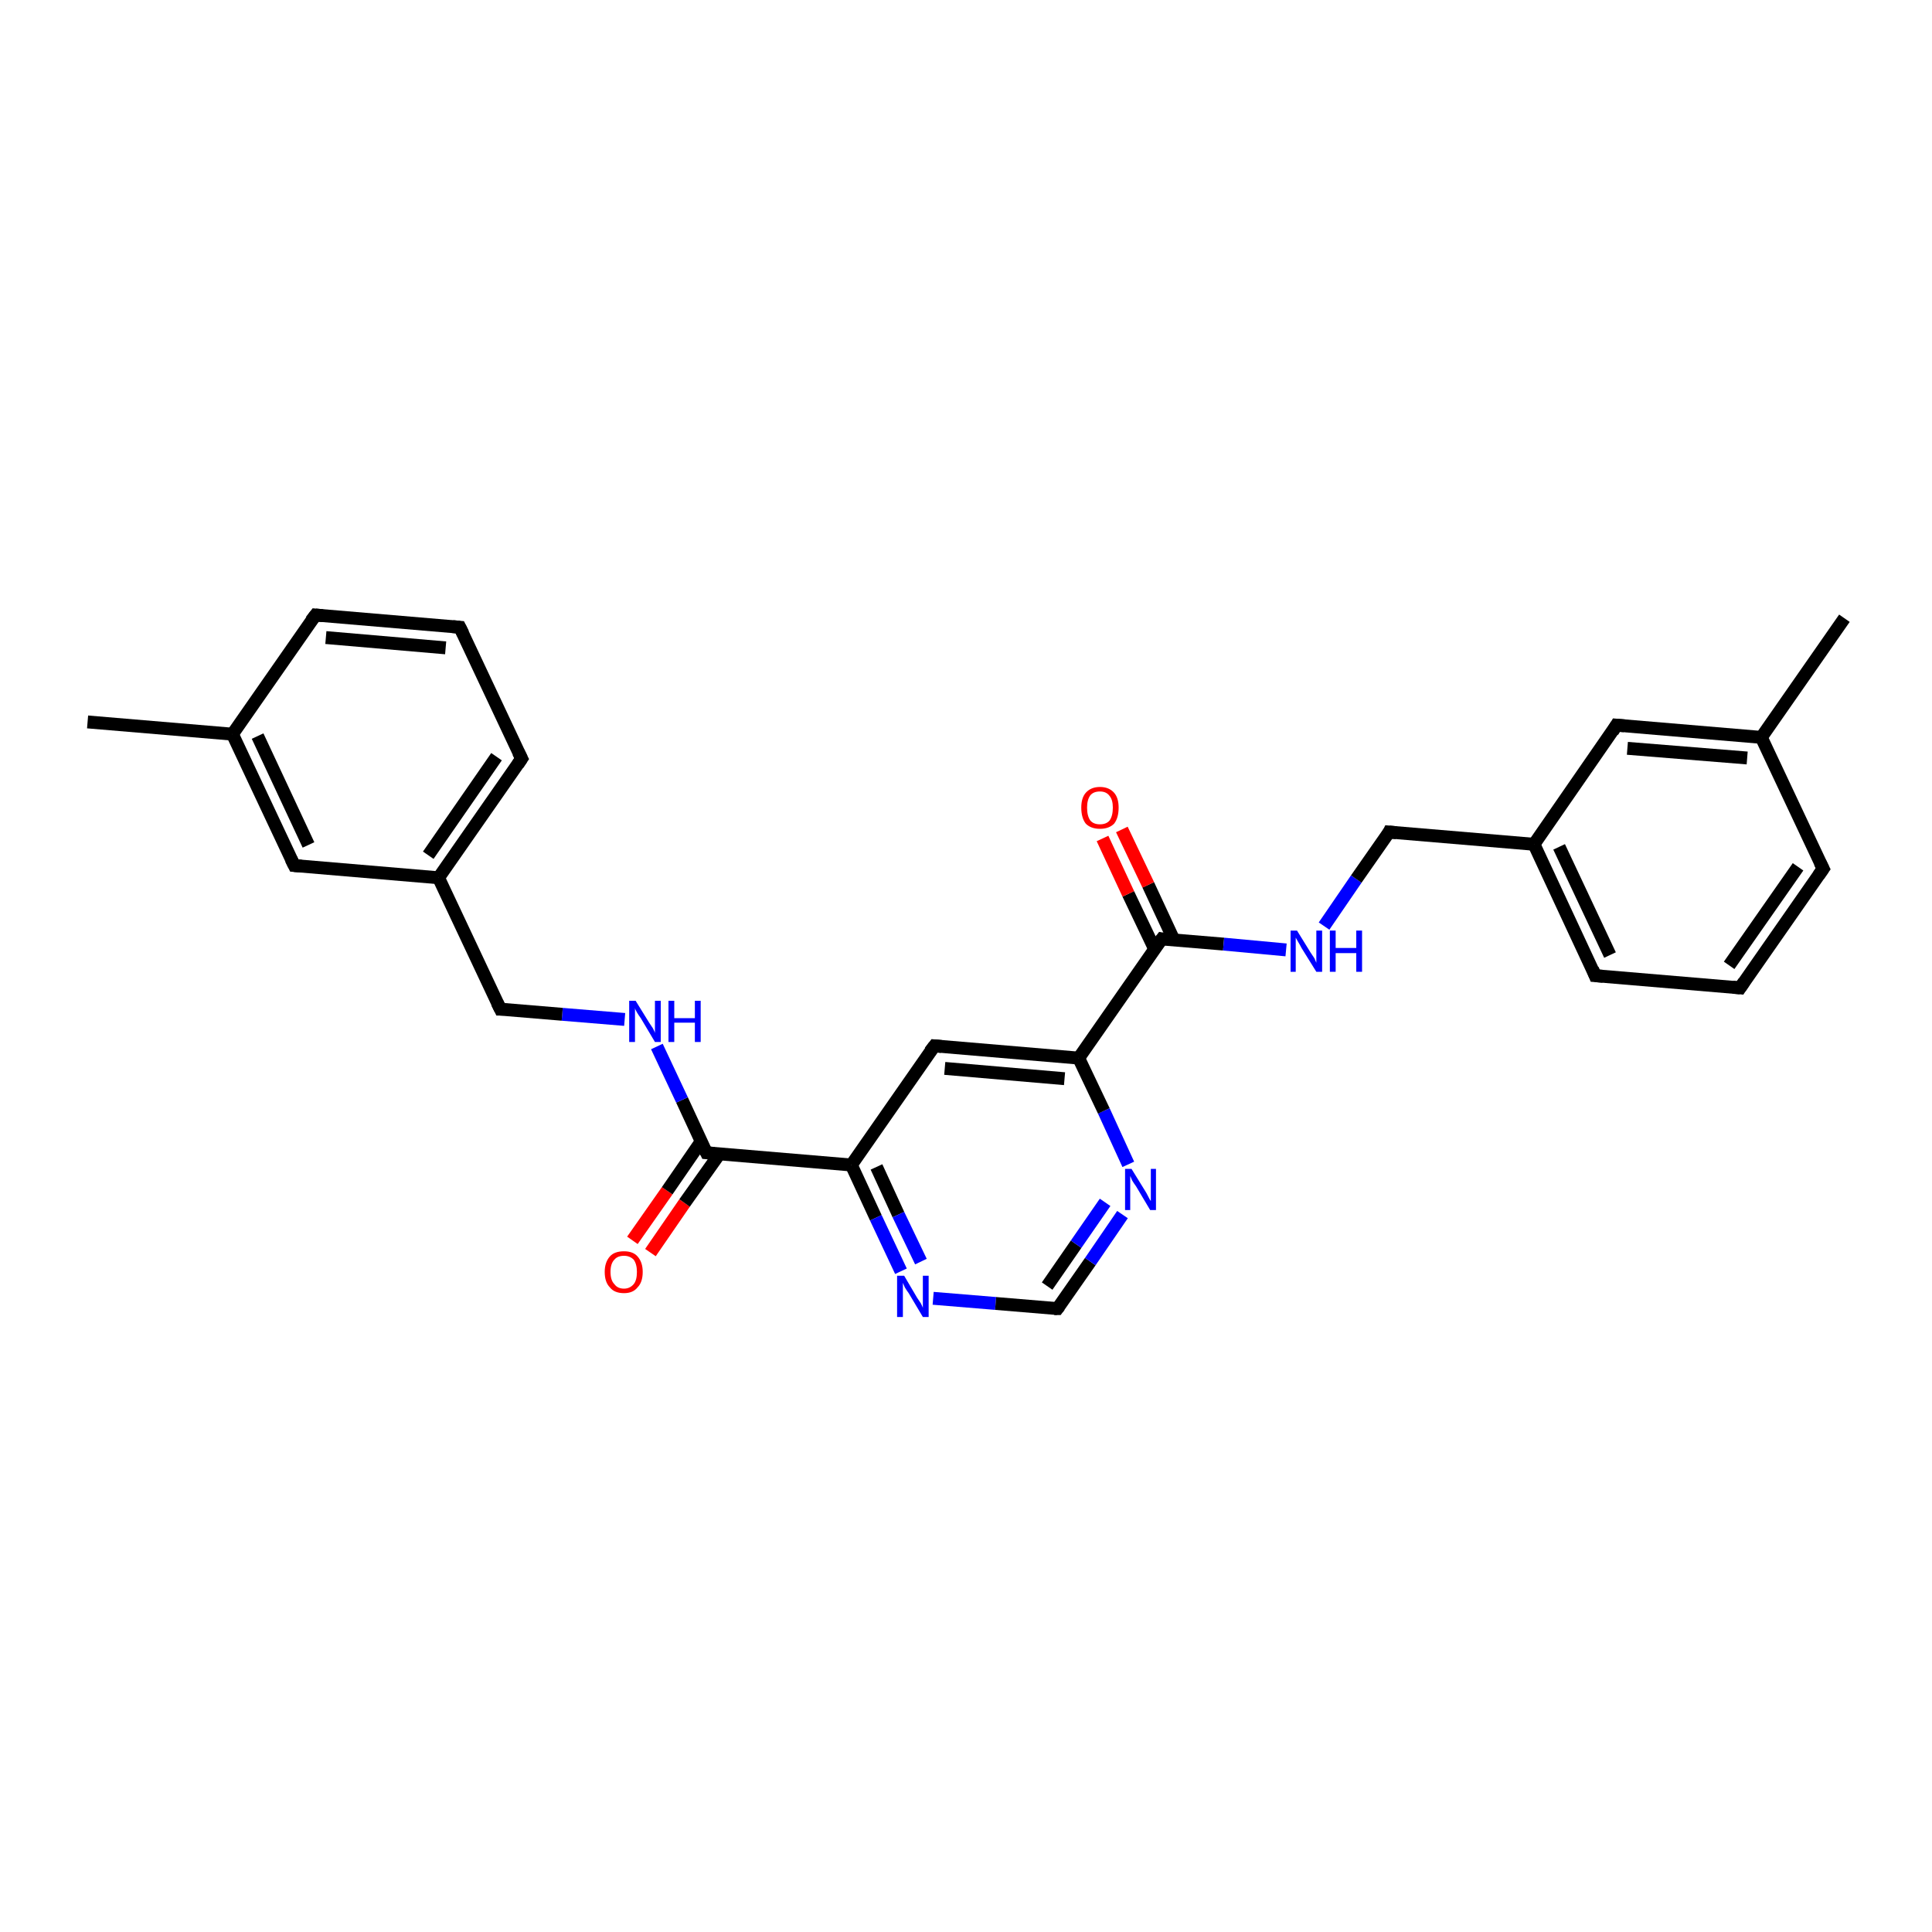 <?xml version='1.0' encoding='iso-8859-1'?>
<svg version='1.1' baseProfile='full'
              xmlns='http://www.w3.org/2000/svg'
                      xmlns:rdkit='http://www.rdkit.org/xml'
                      xmlns:xlink='http://www.w3.org/1999/xlink'
                  xml:space='preserve'
width='300px' height='300px' viewBox='0 0 300 300'>
<!-- END OF HEADER -->
<rect style='opacity:1.0;fill:#FFFFFF;stroke:none' width='300.0' height='300.0' x='0.0' y='0.0'> </rect>
<path class='bond-0 atom-0 atom-1' d='M 98.2,192.6 L 103.6,184.9' style='fill:none;fill-rule:evenodd;stroke:#FF0000;stroke-width:2.0px;stroke-linecap:butt;stroke-linejoin:miter;stroke-opacity:1' />
<path class='bond-0 atom-0 atom-1' d='M 103.6,184.9 L 108.9,177.2' style='fill:none;fill-rule:evenodd;stroke:#000000;stroke-width:2.0px;stroke-linecap:butt;stroke-linejoin:miter;stroke-opacity:1' />
<path class='bond-0 atom-0 atom-1' d='M 101.0,194.5 L 106.3,186.8' style='fill:none;fill-rule:evenodd;stroke:#FF0000;stroke-width:2.0px;stroke-linecap:butt;stroke-linejoin:miter;stroke-opacity:1' />
<path class='bond-0 atom-0 atom-1' d='M 106.3,186.8 L 111.7,179.2' style='fill:none;fill-rule:evenodd;stroke:#000000;stroke-width:2.0px;stroke-linecap:butt;stroke-linejoin:miter;stroke-opacity:1' />
<path class='bond-1 atom-1 atom-2' d='M 109.7,179.0 L 132.2,180.9' style='fill:none;fill-rule:evenodd;stroke:#000000;stroke-width:2.0px;stroke-linecap:butt;stroke-linejoin:miter;stroke-opacity:1' />
<path class='bond-2 atom-2 atom-3' d='M 132.2,180.9 L 136.0,189.1' style='fill:none;fill-rule:evenodd;stroke:#000000;stroke-width:2.0px;stroke-linecap:butt;stroke-linejoin:miter;stroke-opacity:1' />
<path class='bond-2 atom-2 atom-3' d='M 136.0,189.1 L 139.9,197.4' style='fill:none;fill-rule:evenodd;stroke:#0000FF;stroke-width:2.0px;stroke-linecap:butt;stroke-linejoin:miter;stroke-opacity:1' />
<path class='bond-2 atom-2 atom-3' d='M 136.1,181.2 L 139.5,188.6' style='fill:none;fill-rule:evenodd;stroke:#000000;stroke-width:2.0px;stroke-linecap:butt;stroke-linejoin:miter;stroke-opacity:1' />
<path class='bond-2 atom-2 atom-3' d='M 139.5,188.6 L 143.0,195.9' style='fill:none;fill-rule:evenodd;stroke:#0000FF;stroke-width:2.0px;stroke-linecap:butt;stroke-linejoin:miter;stroke-opacity:1' />
<path class='bond-3 atom-3 atom-4' d='M 144.9,201.6 L 154.6,202.4' style='fill:none;fill-rule:evenodd;stroke:#0000FF;stroke-width:2.0px;stroke-linecap:butt;stroke-linejoin:miter;stroke-opacity:1' />
<path class='bond-3 atom-3 atom-4' d='M 154.6,202.4 L 164.2,203.2' style='fill:none;fill-rule:evenodd;stroke:#000000;stroke-width:2.0px;stroke-linecap:butt;stroke-linejoin:miter;stroke-opacity:1' />
<path class='bond-4 atom-4 atom-5' d='M 164.2,203.2 L 169.3,195.9' style='fill:none;fill-rule:evenodd;stroke:#000000;stroke-width:2.0px;stroke-linecap:butt;stroke-linejoin:miter;stroke-opacity:1' />
<path class='bond-4 atom-4 atom-5' d='M 169.3,195.9 L 174.3,188.6' style='fill:none;fill-rule:evenodd;stroke:#0000FF;stroke-width:2.0px;stroke-linecap:butt;stroke-linejoin:miter;stroke-opacity:1' />
<path class='bond-4 atom-4 atom-5' d='M 162.6,199.7 L 167.1,193.2' style='fill:none;fill-rule:evenodd;stroke:#000000;stroke-width:2.0px;stroke-linecap:butt;stroke-linejoin:miter;stroke-opacity:1' />
<path class='bond-4 atom-4 atom-5' d='M 167.1,193.2 L 171.6,186.7' style='fill:none;fill-rule:evenodd;stroke:#0000FF;stroke-width:2.0px;stroke-linecap:butt;stroke-linejoin:miter;stroke-opacity:1' />
<path class='bond-5 atom-5 atom-6' d='M 175.2,180.8 L 171.4,172.5' style='fill:none;fill-rule:evenodd;stroke:#0000FF;stroke-width:2.0px;stroke-linecap:butt;stroke-linejoin:miter;stroke-opacity:1' />
<path class='bond-5 atom-5 atom-6' d='M 171.4,172.5 L 167.5,164.3' style='fill:none;fill-rule:evenodd;stroke:#000000;stroke-width:2.0px;stroke-linecap:butt;stroke-linejoin:miter;stroke-opacity:1' />
<path class='bond-6 atom-6 atom-7' d='M 167.5,164.3 L 180.4,145.8' style='fill:none;fill-rule:evenodd;stroke:#000000;stroke-width:2.0px;stroke-linecap:butt;stroke-linejoin:miter;stroke-opacity:1' />
<path class='bond-7 atom-7 atom-8' d='M 182.3,146.0 L 178.3,137.4' style='fill:none;fill-rule:evenodd;stroke:#000000;stroke-width:2.0px;stroke-linecap:butt;stroke-linejoin:miter;stroke-opacity:1' />
<path class='bond-7 atom-7 atom-8' d='M 178.3,137.4 L 174.2,128.8' style='fill:none;fill-rule:evenodd;stroke:#FF0000;stroke-width:2.0px;stroke-linecap:butt;stroke-linejoin:miter;stroke-opacity:1' />
<path class='bond-7 atom-7 atom-8' d='M 179.3,147.4 L 175.2,138.8' style='fill:none;fill-rule:evenodd;stroke:#000000;stroke-width:2.0px;stroke-linecap:butt;stroke-linejoin:miter;stroke-opacity:1' />
<path class='bond-7 atom-7 atom-8' d='M 175.2,138.8 L 171.2,130.2' style='fill:none;fill-rule:evenodd;stroke:#FF0000;stroke-width:2.0px;stroke-linecap:butt;stroke-linejoin:miter;stroke-opacity:1' />
<path class='bond-8 atom-7 atom-9' d='M 180.4,145.8 L 190.0,146.6' style='fill:none;fill-rule:evenodd;stroke:#000000;stroke-width:2.0px;stroke-linecap:butt;stroke-linejoin:miter;stroke-opacity:1' />
<path class='bond-8 atom-7 atom-9' d='M 190.0,146.6 L 199.7,147.5' style='fill:none;fill-rule:evenodd;stroke:#0000FF;stroke-width:2.0px;stroke-linecap:butt;stroke-linejoin:miter;stroke-opacity:1' />
<path class='bond-9 atom-9 atom-10' d='M 205.6,143.8 L 210.6,136.5' style='fill:none;fill-rule:evenodd;stroke:#0000FF;stroke-width:2.0px;stroke-linecap:butt;stroke-linejoin:miter;stroke-opacity:1' />
<path class='bond-9 atom-9 atom-10' d='M 210.6,136.5 L 215.7,129.2' style='fill:none;fill-rule:evenodd;stroke:#000000;stroke-width:2.0px;stroke-linecap:butt;stroke-linejoin:miter;stroke-opacity:1' />
<path class='bond-10 atom-10 atom-11' d='M 215.7,129.2 L 238.2,131.1' style='fill:none;fill-rule:evenodd;stroke:#000000;stroke-width:2.0px;stroke-linecap:butt;stroke-linejoin:miter;stroke-opacity:1' />
<path class='bond-11 atom-11 atom-12' d='M 238.2,131.1 L 247.7,151.5' style='fill:none;fill-rule:evenodd;stroke:#000000;stroke-width:2.0px;stroke-linecap:butt;stroke-linejoin:miter;stroke-opacity:1' />
<path class='bond-11 atom-11 atom-12' d='M 242.1,131.5 L 250.0,148.3' style='fill:none;fill-rule:evenodd;stroke:#000000;stroke-width:2.0px;stroke-linecap:butt;stroke-linejoin:miter;stroke-opacity:1' />
<path class='bond-12 atom-12 atom-13' d='M 247.7,151.5 L 270.2,153.4' style='fill:none;fill-rule:evenodd;stroke:#000000;stroke-width:2.0px;stroke-linecap:butt;stroke-linejoin:miter;stroke-opacity:1' />
<path class='bond-13 atom-13 atom-14' d='M 270.2,153.4 L 283.1,134.9' style='fill:none;fill-rule:evenodd;stroke:#000000;stroke-width:2.0px;stroke-linecap:butt;stroke-linejoin:miter;stroke-opacity:1' />
<path class='bond-13 atom-13 atom-14' d='M 268.5,149.9 L 279.2,134.6' style='fill:none;fill-rule:evenodd;stroke:#000000;stroke-width:2.0px;stroke-linecap:butt;stroke-linejoin:miter;stroke-opacity:1' />
<path class='bond-14 atom-14 atom-15' d='M 283.1,134.9 L 273.5,114.5' style='fill:none;fill-rule:evenodd;stroke:#000000;stroke-width:2.0px;stroke-linecap:butt;stroke-linejoin:miter;stroke-opacity:1' />
<path class='bond-15 atom-15 atom-16' d='M 273.5,114.5 L 251.0,112.6' style='fill:none;fill-rule:evenodd;stroke:#000000;stroke-width:2.0px;stroke-linecap:butt;stroke-linejoin:miter;stroke-opacity:1' />
<path class='bond-15 atom-15 atom-16' d='M 271.3,117.7 L 252.7,116.2' style='fill:none;fill-rule:evenodd;stroke:#000000;stroke-width:2.0px;stroke-linecap:butt;stroke-linejoin:miter;stroke-opacity:1' />
<path class='bond-16 atom-15 atom-17' d='M 273.5,114.5 L 286.4,96.0' style='fill:none;fill-rule:evenodd;stroke:#000000;stroke-width:2.0px;stroke-linecap:butt;stroke-linejoin:miter;stroke-opacity:1' />
<path class='bond-17 atom-6 atom-18' d='M 167.5,164.3 L 145.1,162.4' style='fill:none;fill-rule:evenodd;stroke:#000000;stroke-width:2.0px;stroke-linecap:butt;stroke-linejoin:miter;stroke-opacity:1' />
<path class='bond-17 atom-6 atom-18' d='M 165.3,167.5 L 146.7,165.9' style='fill:none;fill-rule:evenodd;stroke:#000000;stroke-width:2.0px;stroke-linecap:butt;stroke-linejoin:miter;stroke-opacity:1' />
<path class='bond-18 atom-1 atom-19' d='M 109.7,179.0 L 105.9,170.8' style='fill:none;fill-rule:evenodd;stroke:#000000;stroke-width:2.0px;stroke-linecap:butt;stroke-linejoin:miter;stroke-opacity:1' />
<path class='bond-18 atom-1 atom-19' d='M 105.9,170.8 L 102.0,162.5' style='fill:none;fill-rule:evenodd;stroke:#0000FF;stroke-width:2.0px;stroke-linecap:butt;stroke-linejoin:miter;stroke-opacity:1' />
<path class='bond-19 atom-19 atom-20' d='M 97.0,158.3 L 87.3,157.5' style='fill:none;fill-rule:evenodd;stroke:#0000FF;stroke-width:2.0px;stroke-linecap:butt;stroke-linejoin:miter;stroke-opacity:1' />
<path class='bond-19 atom-19 atom-20' d='M 87.3,157.5 L 77.7,156.7' style='fill:none;fill-rule:evenodd;stroke:#000000;stroke-width:2.0px;stroke-linecap:butt;stroke-linejoin:miter;stroke-opacity:1' />
<path class='bond-20 atom-20 atom-21' d='M 77.7,156.7 L 68.1,136.3' style='fill:none;fill-rule:evenodd;stroke:#000000;stroke-width:2.0px;stroke-linecap:butt;stroke-linejoin:miter;stroke-opacity:1' />
<path class='bond-21 atom-21 atom-22' d='M 68.1,136.3 L 81.0,117.8' style='fill:none;fill-rule:evenodd;stroke:#000000;stroke-width:2.0px;stroke-linecap:butt;stroke-linejoin:miter;stroke-opacity:1' />
<path class='bond-21 atom-21 atom-22' d='M 66.5,132.8 L 77.1,117.5' style='fill:none;fill-rule:evenodd;stroke:#000000;stroke-width:2.0px;stroke-linecap:butt;stroke-linejoin:miter;stroke-opacity:1' />
<path class='bond-22 atom-22 atom-23' d='M 81.0,117.8 L 71.4,97.4' style='fill:none;fill-rule:evenodd;stroke:#000000;stroke-width:2.0px;stroke-linecap:butt;stroke-linejoin:miter;stroke-opacity:1' />
<path class='bond-23 atom-23 atom-24' d='M 71.4,97.4 L 49.0,95.5' style='fill:none;fill-rule:evenodd;stroke:#000000;stroke-width:2.0px;stroke-linecap:butt;stroke-linejoin:miter;stroke-opacity:1' />
<path class='bond-23 atom-23 atom-24' d='M 69.2,100.6 L 50.6,99.0' style='fill:none;fill-rule:evenodd;stroke:#000000;stroke-width:2.0px;stroke-linecap:butt;stroke-linejoin:miter;stroke-opacity:1' />
<path class='bond-24 atom-24 atom-25' d='M 49.0,95.5 L 36.1,114.0' style='fill:none;fill-rule:evenodd;stroke:#000000;stroke-width:2.0px;stroke-linecap:butt;stroke-linejoin:miter;stroke-opacity:1' />
<path class='bond-25 atom-25 atom-26' d='M 36.1,114.0 L 45.7,134.4' style='fill:none;fill-rule:evenodd;stroke:#000000;stroke-width:2.0px;stroke-linecap:butt;stroke-linejoin:miter;stroke-opacity:1' />
<path class='bond-25 atom-25 atom-26' d='M 40.0,114.3 L 47.9,131.2' style='fill:none;fill-rule:evenodd;stroke:#000000;stroke-width:2.0px;stroke-linecap:butt;stroke-linejoin:miter;stroke-opacity:1' />
<path class='bond-26 atom-25 atom-27' d='M 36.1,114.0 L 13.6,112.1' style='fill:none;fill-rule:evenodd;stroke:#000000;stroke-width:2.0px;stroke-linecap:butt;stroke-linejoin:miter;stroke-opacity:1' />
<path class='bond-27 atom-16 atom-11' d='M 251.0,112.6 L 238.2,131.1' style='fill:none;fill-rule:evenodd;stroke:#000000;stroke-width:2.0px;stroke-linecap:butt;stroke-linejoin:miter;stroke-opacity:1' />
<path class='bond-28 atom-18 atom-2' d='M 145.1,162.4 L 132.2,180.9' style='fill:none;fill-rule:evenodd;stroke:#000000;stroke-width:2.0px;stroke-linecap:butt;stroke-linejoin:miter;stroke-opacity:1' />
<path class='bond-29 atom-26 atom-21' d='M 45.7,134.4 L 68.1,136.3' style='fill:none;fill-rule:evenodd;stroke:#000000;stroke-width:2.0px;stroke-linecap:butt;stroke-linejoin:miter;stroke-opacity:1' />
<path d='M 110.9,179.1 L 109.7,179.0 L 109.5,178.6' style='fill:none;stroke:#000000;stroke-width:2.0px;stroke-linecap:butt;stroke-linejoin:miter;stroke-opacity:1;' />
<path d='M 163.7,203.2 L 164.2,203.2 L 164.5,202.8' style='fill:none;stroke:#000000;stroke-width:2.0px;stroke-linecap:butt;stroke-linejoin:miter;stroke-opacity:1;' />
<path d='M 179.7,146.7 L 180.4,145.8 L 180.9,145.9' style='fill:none;stroke:#000000;stroke-width:2.0px;stroke-linecap:butt;stroke-linejoin:miter;stroke-opacity:1;' />
<path d='M 215.5,129.6 L 215.7,129.2 L 216.8,129.3' style='fill:none;stroke:#000000;stroke-width:2.0px;stroke-linecap:butt;stroke-linejoin:miter;stroke-opacity:1;' />
<path d='M 247.3,150.5 L 247.7,151.5 L 248.9,151.6' style='fill:none;stroke:#000000;stroke-width:2.0px;stroke-linecap:butt;stroke-linejoin:miter;stroke-opacity:1;' />
<path d='M 269.1,153.3 L 270.2,153.4 L 270.8,152.5' style='fill:none;stroke:#000000;stroke-width:2.0px;stroke-linecap:butt;stroke-linejoin:miter;stroke-opacity:1;' />
<path d='M 282.4,135.9 L 283.1,134.9 L 282.6,133.9' style='fill:none;stroke:#000000;stroke-width:2.0px;stroke-linecap:butt;stroke-linejoin:miter;stroke-opacity:1;' />
<path d='M 252.2,112.7 L 251.0,112.6 L 250.4,113.6' style='fill:none;stroke:#000000;stroke-width:2.0px;stroke-linecap:butt;stroke-linejoin:miter;stroke-opacity:1;' />
<path d='M 146.2,162.5 L 145.1,162.4 L 144.4,163.3' style='fill:none;stroke:#000000;stroke-width:2.0px;stroke-linecap:butt;stroke-linejoin:miter;stroke-opacity:1;' />
<path d='M 78.2,156.7 L 77.7,156.7 L 77.2,155.7' style='fill:none;stroke:#000000;stroke-width:2.0px;stroke-linecap:butt;stroke-linejoin:miter;stroke-opacity:1;' />
<path d='M 80.4,118.7 L 81.0,117.8 L 80.5,116.8' style='fill:none;stroke:#000000;stroke-width:2.0px;stroke-linecap:butt;stroke-linejoin:miter;stroke-opacity:1;' />
<path d='M 71.9,98.4 L 71.4,97.4 L 70.3,97.3' style='fill:none;stroke:#000000;stroke-width:2.0px;stroke-linecap:butt;stroke-linejoin:miter;stroke-opacity:1;' />
<path d='M 50.1,95.6 L 49.0,95.5 L 48.3,96.4' style='fill:none;stroke:#000000;stroke-width:2.0px;stroke-linecap:butt;stroke-linejoin:miter;stroke-opacity:1;' />
<path d='M 45.2,133.4 L 45.7,134.4 L 46.8,134.5' style='fill:none;stroke:#000000;stroke-width:2.0px;stroke-linecap:butt;stroke-linejoin:miter;stroke-opacity:1;' />
<path class='atom-0' d='M 93.9 197.5
Q 93.9 196.0, 94.7 195.1
Q 95.4 194.3, 96.9 194.3
Q 98.3 194.3, 99.0 195.1
Q 99.8 196.0, 99.8 197.5
Q 99.8 199.1, 99.0 199.9
Q 98.3 200.8, 96.9 200.8
Q 95.4 200.8, 94.7 199.9
Q 93.9 199.1, 93.9 197.5
M 96.9 200.1
Q 97.8 200.1, 98.4 199.4
Q 98.9 198.8, 98.9 197.5
Q 98.9 196.3, 98.4 195.6
Q 97.8 195.0, 96.9 195.0
Q 95.9 195.0, 95.4 195.6
Q 94.8 196.2, 94.8 197.5
Q 94.8 198.8, 95.4 199.4
Q 95.9 200.1, 96.9 200.1
' fill='#FF0000'/>
<path class='atom-3' d='M 140.4 198.1
L 142.4 201.5
Q 142.6 201.8, 143.0 202.4
Q 143.3 203.0, 143.3 203.1
L 143.3 198.1
L 144.2 198.1
L 144.2 204.5
L 143.3 204.5
L 141.1 200.8
Q 140.8 200.4, 140.5 199.9
Q 140.3 199.4, 140.2 199.2
L 140.2 204.5
L 139.3 204.5
L 139.3 198.1
L 140.4 198.1
' fill='#0000FF'/>
<path class='atom-5' d='M 175.7 181.5
L 177.8 184.9
Q 178.0 185.2, 178.3 185.8
Q 178.6 186.4, 178.7 186.5
L 178.7 181.5
L 179.5 181.5
L 179.5 187.9
L 178.6 187.9
L 176.4 184.2
Q 176.1 183.8, 175.8 183.3
Q 175.6 182.8, 175.5 182.6
L 175.5 187.9
L 174.7 187.9
L 174.7 181.5
L 175.7 181.5
' fill='#0000FF'/>
<path class='atom-8' d='M 167.9 125.4
Q 167.9 123.9, 168.6 123.1
Q 169.4 122.2, 170.8 122.2
Q 172.2 122.2, 173.0 123.1
Q 173.7 123.9, 173.7 125.4
Q 173.7 127.0, 173.0 127.9
Q 172.2 128.7, 170.8 128.7
Q 169.4 128.7, 168.6 127.9
Q 167.9 127.0, 167.9 125.4
M 170.8 128.0
Q 171.8 128.0, 172.3 127.4
Q 172.8 126.7, 172.8 125.4
Q 172.8 124.2, 172.3 123.6
Q 171.8 122.9, 170.8 122.9
Q 169.8 122.9, 169.3 123.5
Q 168.8 124.2, 168.8 125.4
Q 168.8 126.7, 169.3 127.4
Q 169.8 128.0, 170.8 128.0
' fill='#FF0000'/>
<path class='atom-9' d='M 201.4 144.5
L 203.5 147.9
Q 203.7 148.2, 204.1 148.8
Q 204.4 149.5, 204.4 149.5
L 204.4 144.5
L 205.3 144.5
L 205.3 150.9
L 204.4 150.9
L 202.1 147.2
Q 201.9 146.8, 201.6 146.3
Q 201.3 145.8, 201.2 145.6
L 201.2 150.9
L 200.4 150.9
L 200.4 144.5
L 201.4 144.5
' fill='#0000FF'/>
<path class='atom-9' d='M 206.5 144.5
L 207.4 144.5
L 207.4 147.2
L 210.6 147.2
L 210.6 144.5
L 211.5 144.5
L 211.5 150.9
L 210.6 150.9
L 210.6 148.0
L 207.4 148.0
L 207.4 150.9
L 206.5 150.9
L 206.5 144.5
' fill='#0000FF'/>
<path class='atom-19' d='M 98.7 155.4
L 100.8 158.8
Q 101.0 159.1, 101.4 159.7
Q 101.7 160.3, 101.7 160.4
L 101.7 155.4
L 102.6 155.4
L 102.6 161.8
L 101.7 161.8
L 99.5 158.1
Q 99.2 157.7, 98.9 157.2
Q 98.6 156.7, 98.6 156.5
L 98.6 161.8
L 97.7 161.8
L 97.7 155.4
L 98.7 155.4
' fill='#0000FF'/>
<path class='atom-19' d='M 103.8 155.4
L 104.7 155.4
L 104.7 158.1
L 107.9 158.1
L 107.9 155.4
L 108.8 155.4
L 108.8 161.8
L 107.9 161.8
L 107.9 158.8
L 104.7 158.8
L 104.7 161.8
L 103.8 161.8
L 103.8 155.4
' fill='#0000FF'/>
</svg>
